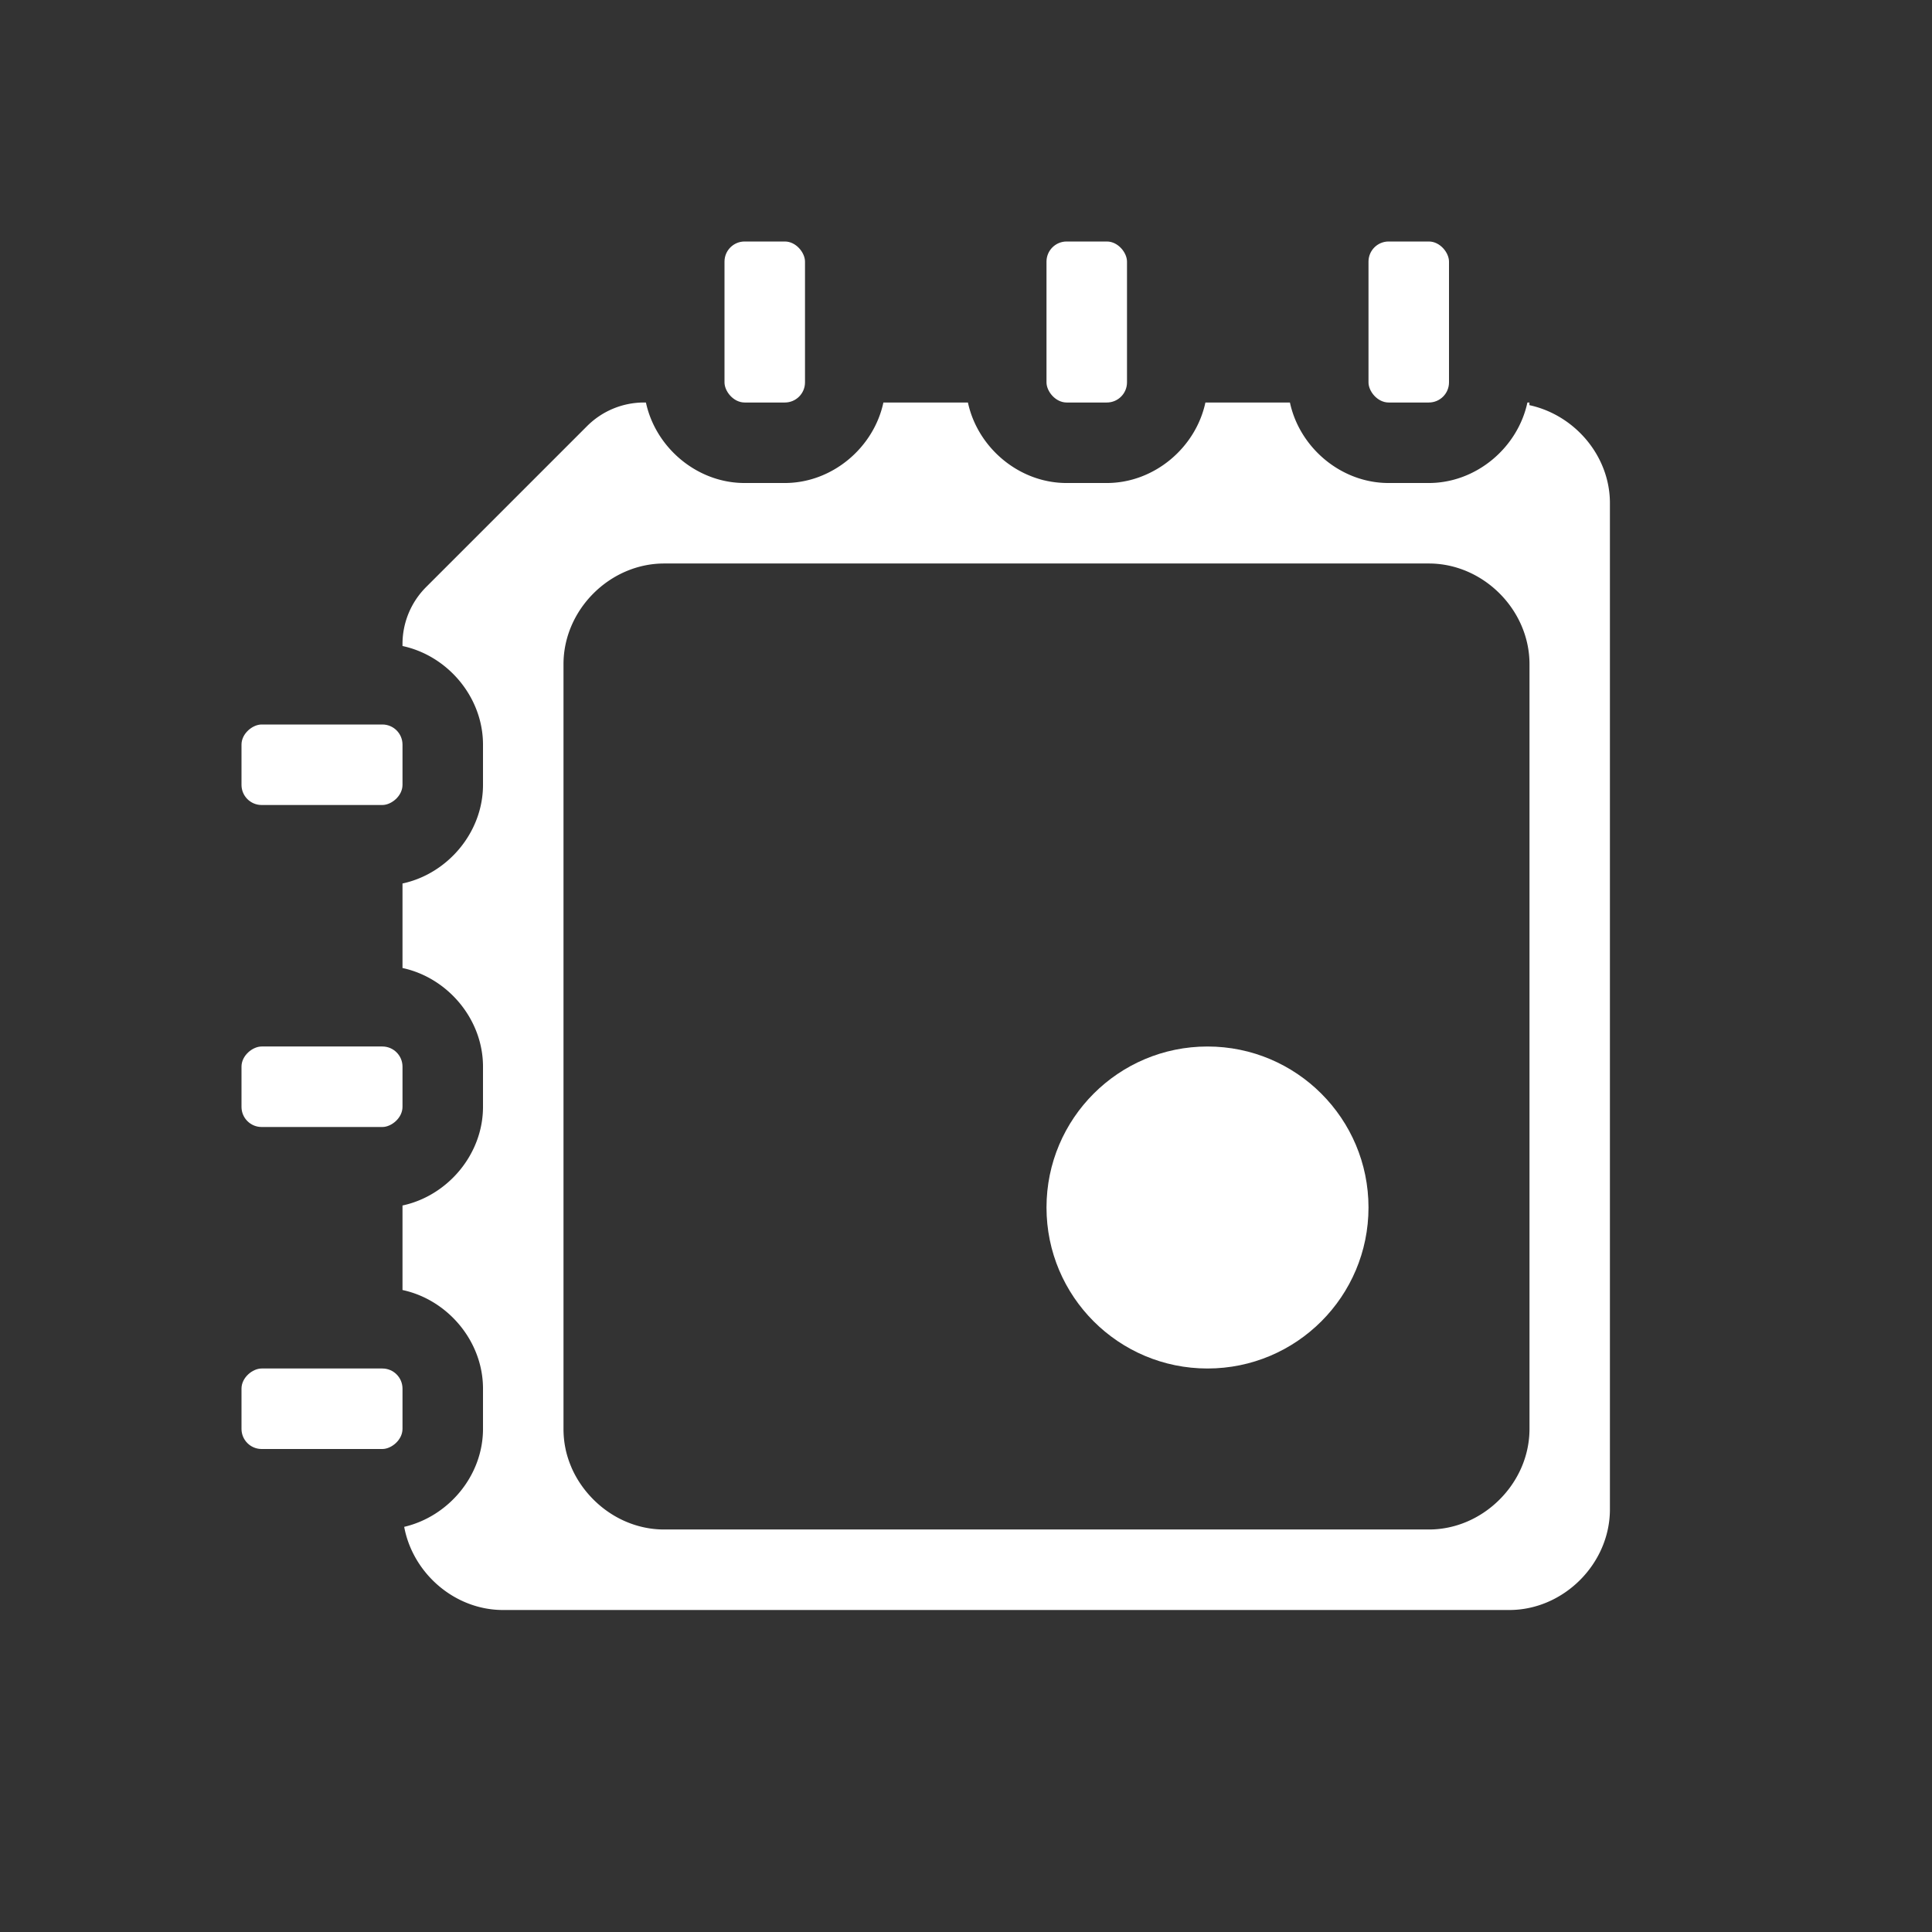 <?xml version="1.0" encoding="UTF-8" standalone="no"?>
<svg xmlns:rdf="http://www.w3.org/1999/02/22-rdf-syntax-ns#" xmlns="http://www.w3.org/2000/svg" height="24" width="24" version="1.1" xmlns:cc="http://creativecommons.org/ns#" xmlns:dc="http://purl.org/dc/elements/1.1/" viewBox="0 0 24 24">
 <rect x="0" y="0" width="24" height="24" fill="#333333" stroke="none"/>
 <g transform="translate(0 -1028.4)" fill="#fff">
  <path style="color-rendering:auto;text-decoration-color:#000000;color:#000000;isolation:auto;mix-blend-mode:normal;shape-rendering:auto;solid-color:#000000;block-progression:tb;text-decoration-line:none;image-rendering:auto;white-space:normal;text-indent:0;text-transform:none;text-decoration-style:solid" d="m8 5a1 1 0 0 0 -0.707 0.293l-2 2a1 1 0 0 0 -0.293 0.707v0.025c0.561 0.12 1 0.634 1 1.225v0.5c0 0.59-0.439 1.105-1 1.225v1.05c0.561 0.12 1 0.635 1 1.225v0.5c0 0.59-0.439 1.105-1 1.225v1.05c0.561 0.12 1 0.635 1 1.225v0.5c0 0.582-0.428 1.088-0.979 1.217 0.107 0.577 0.627 1.033 1.228 1.033h12.5c0.675 0 1.25-0.575 1.25-1.25v-12.5c0-0.589-0.44-1.096-1-1.217v-0.033h-0.025c-0.12 0.561-0.635 1-1.225 1h-0.5c-0.59 0-1.105-0.439-1.225-1h-1.05c-0.12 0.561-0.635 1-1.225 1h-0.5c-0.59 0-1.105-0.439-1.225-1h-1.05c-0.12 0.561-0.635 1-1.225 1h-0.5c-0.59 0-1.105-0.439-1.225-1h-0.025zm0.25 2h9.5c0.675 0 1.25 0.575 1.25 1.25v9.5c0 0.338-0.143 0.649-0.371 0.877-0.228 0.229-0.541 0.373-0.879 0.373h-9.5c-0.338 0-0.651-0.144-0.879-0.373-0.114-0.114-0.207-0.248-0.272-0.397v-0.001c-0.032-0.074-0.057-0.151-0.074-0.231v-0.002c-0.017-0.08-0.025-0.162-0.025-0.246v-9.5c0-0.675 0.575-1.25 1.25-1.25z" transform="translate(0 1028.4)"/>
  <rect rx=".25" ry=".25" height="2" width="1" y="1031.4" x="17"/>
  <rect rx=".25" ry=".25" height="2" width="1" y="1031.4" x="13"/>
  <rect rx=".25" ry=".25" height="2" width="1" y="1031.4" x="9"/>
  <g transform="matrix(0 1 -1 0 1036.4 1028.4)">
   <rect rx=".25" ry=".25" height="2" width="1" y="1031.4" x="17"/>
   <rect rx=".25" ry=".25" height="2" width="1" y="1031.4" x="13"/>
   <rect rx=".25" ry=".25" height="2" width="1" y="1031.4" x="9"/>
  </g>
 </g>
 <circle cx="15" cy="15" r="2" fill="#fff"/>
</svg>
